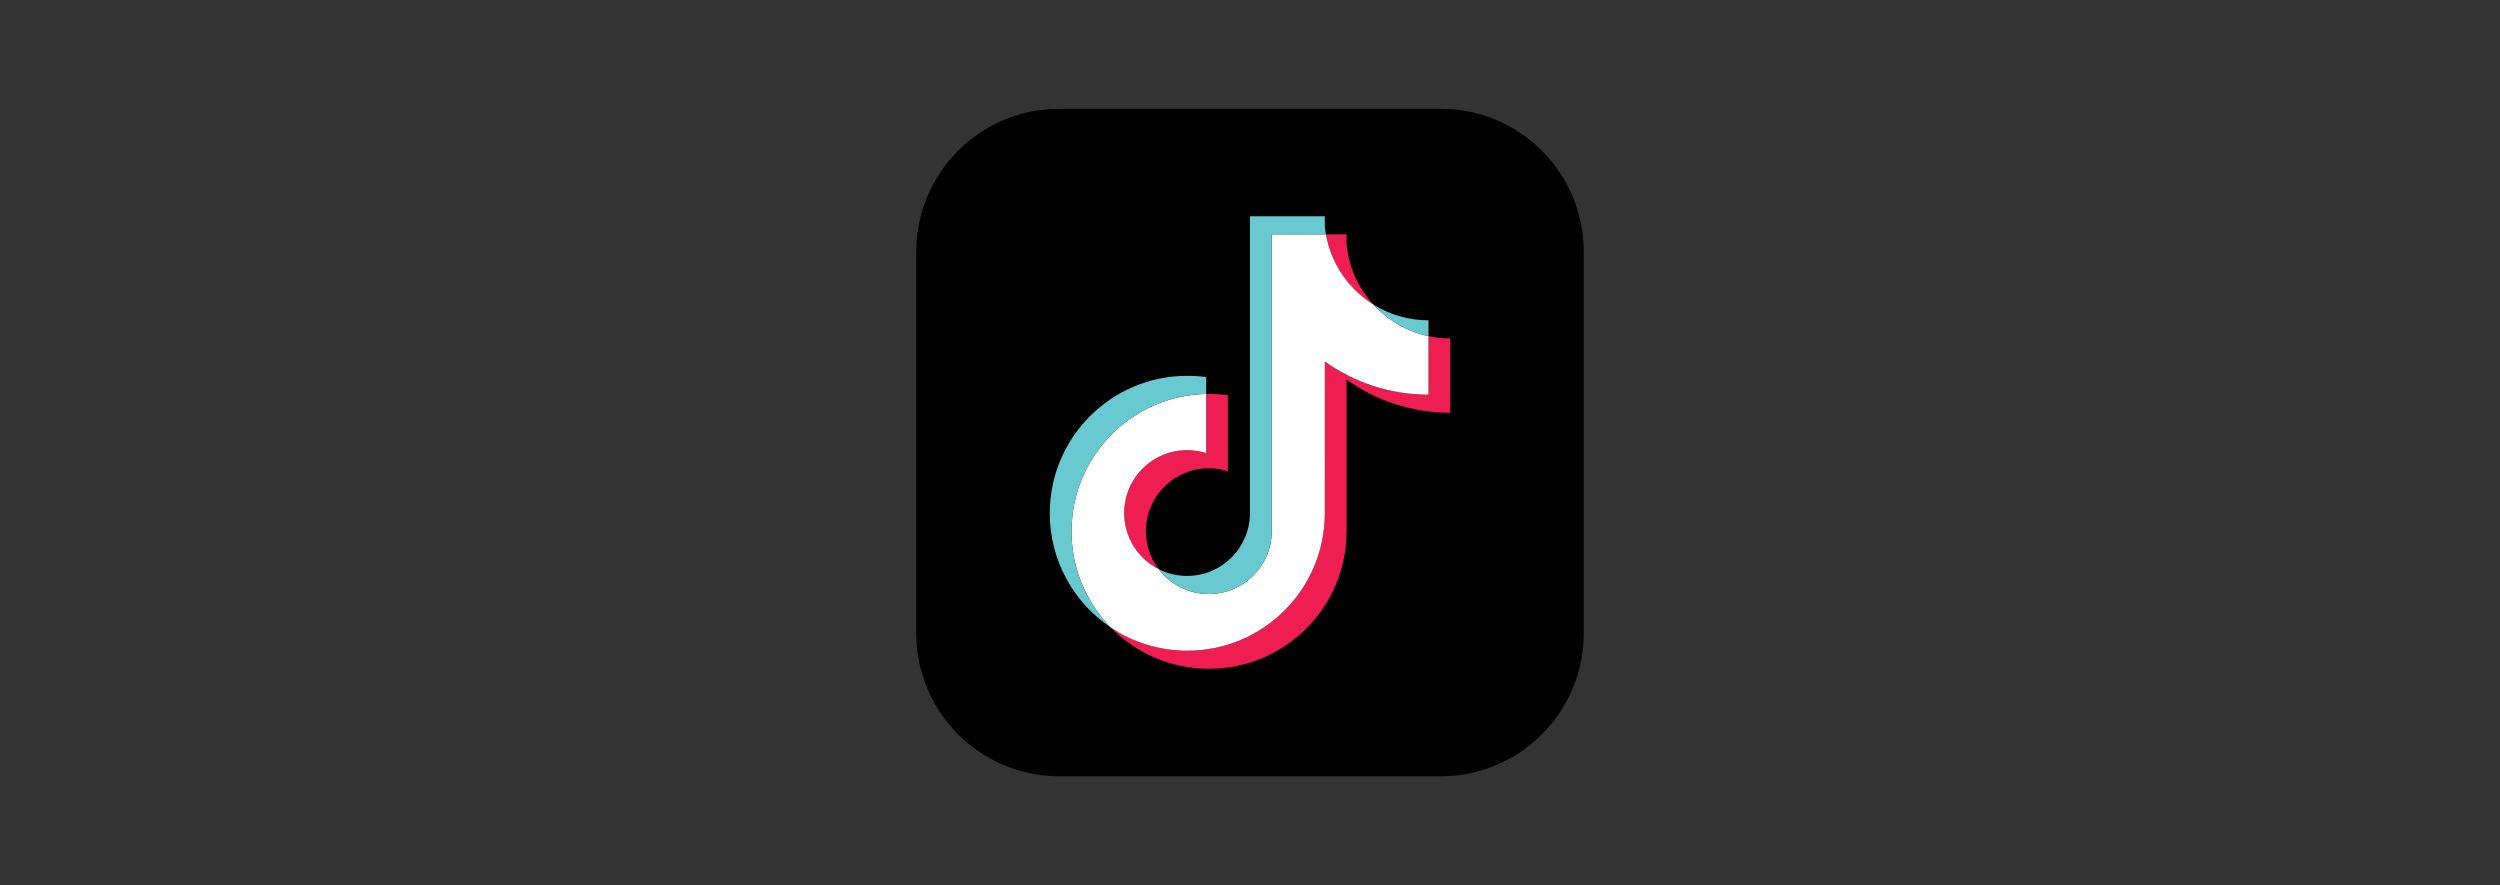 <svg version="1.1" xmlns="http://www.w3.org/2000/svg" xmlns:xlink="http://www.w3.org/1999/xlink" width="121.435" height="42.991" viewBox="0,0,121.435,42.991"><rect x="0" y="0" width="121.435" height="42.991" fill="#333333" stroke="none"/><g transform="translate(-518.565,-317.009)"><g stroke-miterlimit="10"><path d="M589.783,352.122c0.987,0 1.786,-0.793 1.786,-1.772c0,-0.979 -0.8,-1.772 -1.786,-1.772h0.269c0.987,0 1.786,0.793 1.786,1.772c0,0.979 -0.8,1.772 -1.786,1.772z" fill="#ee1d51" fill-rule="evenodd" stroke="none" stroke-width="1"/><path d="M570.019,354.716c-3.837,0 -6.948,-3.111 -6.948,-6.948v-18.527c0,-3.837 3.111,-6.948 6.948,-6.948h18.527c3.837,0 6.948,3.111 6.948,6.948v18.527c0,3.837 -3.111,6.948 -6.948,6.948z" fill="#000000" fill-rule="nonzero" stroke="none" stroke-width="1"/><path d="M583.973,335.448v7.371c0,3.687 -2.991,6.676 -6.68,6.676c-1.871,0 -3.563,-0.769 -4.776,-2.009c1.063,0.713 2.342,1.129 3.719,1.129c3.689,0 6.68,-2.989 6.68,-6.676v-7.371c1.42,1.014 3.158,1.611 5.036,1.611v-2.843c0.348,0.074 0.702,0.111 1.058,0.111v3.612c-1.878,0 -3.617,-0.597 -5.036,-1.611zM582.971,328.393h1.002v0.465c0.103,1.132 0.579,2.155 1.305,2.947c-1.194,-0.745 -2.055,-1.974 -2.307,-3.412zM573.17,341.93c0,-1.687 1.368,-3.054 3.055,-3.054c0.315,-0 0.627,0.048 0.927,0.143v-2.874c0.353,-0.007 0.707,0.013 1.057,0.061v3.693c-0.3,-0.095 -0.612,-0.143 -0.927,-0.143c-1.688,0 -3.056,1.367 -3.056,3.054c-0.001,0.668 0.218,1.318 0.623,1.849c-0.997,-0.503 -1.681,-1.536 -1.681,-2.728z" fill="#ee1d52" fill-rule="evenodd" stroke="none" stroke-width="1"/><path d="M582.916,341.94c0,3.687 -2.991,6.676 -6.68,6.676c-1.376,0 -2.656,-0.416 -3.719,-1.129c-1.178,-1.204 -1.904,-2.851 -1.904,-4.668c0,-3.64 2.915,-6.6 6.539,-6.675v2.874c-0.292,-0.093 -0.604,-0.143 -0.927,-0.143c-1.688,0 -3.055,1.367 -3.055,3.054c0,1.192 0.684,2.225 1.681,2.728c0.558,0.732 1.44,1.205 2.432,1.205c1.684,0 3.05,-1.362 3.056,-3.044v-14.426h2.633c0.252,1.438 1.113,2.667 2.307,3.412c0.698,0.762 1.626,1.309 2.674,1.532v2.843c-1.878,0 -3.616,-0.597 -5.036,-1.611z" fill="#ffffff" fill-rule="evenodd" stroke="none" stroke-width="1"/><path d="M585.278,331.804c0.802,0.5 1.729,0.765 2.674,0.763v0.769c-1.029,-0.22 -1.964,-0.755 -2.674,-1.532zM580.338,328.393v14.426c-0.006,1.682 -1.372,3.044 -3.056,3.044c-0.992,0 -1.874,-0.473 -2.432,-1.205c0.413,0.209 0.88,0.326 1.375,0.326c1.684,0 3.05,-1.362 3.055,-3.043v-14.427h3.635v0.465c0.013,0.139 0.031,0.277 0.055,0.415zM570.614,342.819c0,1.817 0.726,3.464 1.904,4.668c-1.786,-1.198 -2.961,-3.235 -2.961,-5.547c0,-3.687 2.991,-6.676 6.68,-6.676c0.307,-0 0.613,0.021 0.917,0.062v0.818c-3.624,0.075 -6.539,3.035 -6.539,6.675z" fill="#69c9d0" fill-rule="evenodd" stroke="none" stroke-width="1"/><path d="M518.565,360v-42.991h121.435v42.991z" fill="none" fill-rule="nonzero" stroke="#000000" stroke-width="0"/></g></g></svg>